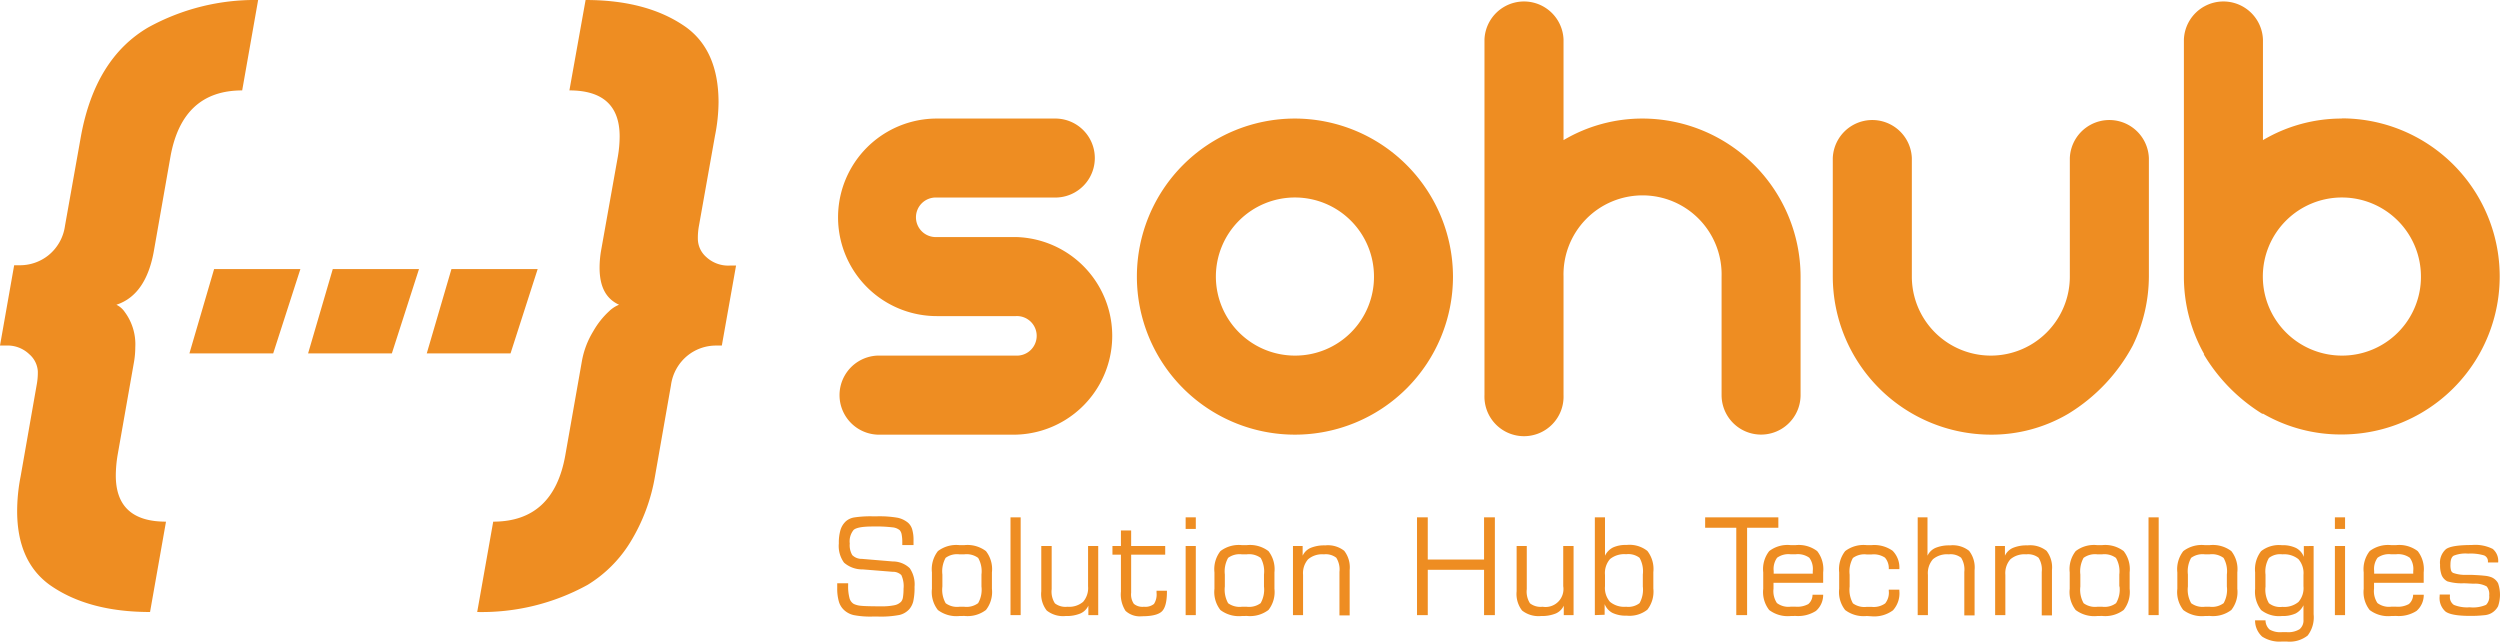 <svg xmlns="http://www.w3.org/2000/svg" viewBox="0 0 418.38 107.36"><defs><style>.cls-1{fill:#ee8d22;}</style></defs><title>Asset 11</title><g id="Layer_2" data-name="Layer 2"><g id="Layer_1-2" data-name="Layer 1"><line class="cls-1" x1="59.98" y1="54.49" x2="59.98" y2="53.05"/><path class="cls-1" d="M8.3,97.87Q2.87,93.92,2.87,85.52a30.36,30.36,0,0,1,.59-5.84L6.13,64.46a11.22,11.22,0,0,0,.2-2.32,4.11,4.11,0,0,0-1.44-2.87A5.24,5.24,0,0,0,1,57.83H0L2.37,44.39h1a7.62,7.62,0,0,0,4.75-1.68,7.68,7.68,0,0,0,2.76-4.94l2.67-15q2.39-13,11.27-18.19A37,37,0,0,1,43.2,0L40.53,15.13q-10,0-12,11.07L25.8,41.72Q24.53,49.34,19.48,51a3.6,3.6,0,0,1,1.38,1.19,9.08,9.08,0,0,1,1.78,5.93,14.58,14.58,0,0,1-.2,2.37L19.67,76.22a21.4,21.4,0,0,0-.29,3.36q0,7.73,8.4,7.72l-2.67,15.12Q14.73,102.42,8.3,97.87Z"/><path class="cls-1" d="M100.34,44.78a17.46,17.46,0,0,1,.29-3.06L103.4,26.2a20.32,20.32,0,0,0,.3-3.36q0-7.71-8.41-7.71L98,0q10.38,0,16.81,4.55,5.43,3.94,5.44,12.55a29.47,29.47,0,0,1-.6,5.64l-2.67,15a11.19,11.19,0,0,0-.19,2.32A4.09,4.09,0,0,0,118.18,43a5.4,5.4,0,0,0,4,1.44h1L120.8,57.83h-1a7.59,7.59,0,0,0-4.74,1.68,7.71,7.71,0,0,0-2.77,4.95l-2.67,15.22a30.88,30.88,0,0,1-4.15,11.08,21.57,21.57,0,0,1-7.12,7.11,36.7,36.7,0,0,1-18.49,4.55L82.54,87.3q10.08,0,12.06-11.08L97.37,60.5a14.41,14.41,0,0,1,1.93-5.09,13.72,13.72,0,0,1,2.62-3.31A5.14,5.14,0,0,1,103.6,51C101.42,50,100.34,48,100.34,44.78Z"/><polygon class="cls-1" points="45.72 59.14 31.7 59.14 35.83 45.03 50.27 45.03 45.72 59.14"/><polygon class="cls-1" points="65.58 59.14 51.56 59.14 55.69 45.03 70.12 45.03 65.58 59.14"/><polygon class="cls-1" points="85.44 59.14 71.42 59.14 75.55 45.03 89.98 45.03 85.44 59.14"/><path class="cls-1" d="M170,39.67H156.78a3.31,3.31,0,1,1,0-6.61h19.83a6.61,6.61,0,1,0,0-13.22H156.78a16.53,16.53,0,0,0,0,33.06H170a3.31,3.31,0,1,1,0,6.61H146.86a6.62,6.62,0,0,0,0,13.23H170a16.54,16.54,0,0,0,0-33.07Z"/><path class="cls-1" d="M216.71,19.84a26.45,26.45,0,1,0,26.45,26.45A26.51,26.51,0,0,0,216.71,19.84Zm0,39.67a13.23,13.23,0,1,1,13.23-13.22A13.18,13.18,0,0,1,216.71,59.51Z"/><path class="cls-1" d="M274.88,19.84a25.89,25.89,0,0,0-13.22,3.61V6.61a6.62,6.62,0,0,0-13.23,0V66.12a6.62,6.62,0,1,0,13.23,0V46.29a13.23,13.23,0,1,1,26.45,0V66.12a6.61,6.61,0,1,0,13.22,0V46.29A26.5,26.5,0,0,0,274.88,19.84Z"/><path class="cls-1" d="M356.93,57.81a26.65,26.65,0,0,0,2.69-11.52V26.45a6.62,6.62,0,0,0-13.23,0V46.29a13.22,13.22,0,1,1-26.44,0V26.45a6.62,6.62,0,0,0-13.23,0V46.29a26.5,26.5,0,0,0,26.45,26.45,25.27,25.27,0,0,0,13-3.52v0A29.79,29.79,0,0,0,356.93,57.81Z"/><path class="cls-1" d="M391.93,19.84a25.86,25.86,0,0,0-13.22,3.61V6.61a6.62,6.62,0,0,0-13.23,0V46.29a26.32,26.32,0,0,0,3.41,13l-.09,0a29.37,29.37,0,0,0,9.86,10l0-.1a26,26,0,0,0,13.22,3.52,26.45,26.45,0,0,0,0-52.9Zm0,39.67a13.23,13.23,0,1,1,13.22-13.22A13.18,13.18,0,0,1,391.93,59.51Z"/><path class="cls-1" d="M140.11,97.61h1.83v.31a7.56,7.56,0,0,0,.22,2.15,1.59,1.59,0,0,0,.72,1,3.49,3.49,0,0,0,1.22.31q.83.09,3.39.09a10.13,10.13,0,0,0,2.17-.18,2.13,2.13,0,0,0,1.14-.59,1.47,1.47,0,0,0,.31-.74,8.73,8.73,0,0,0,.1-1.43,4.41,4.41,0,0,0-.37-2.29,2,2,0,0,0-1.46-.55l-5-.4a4.63,4.63,0,0,1-3.13-1.13,4.75,4.75,0,0,1-.87-3.22,7.46,7.46,0,0,1,.29-2.29,3.28,3.28,0,0,1,.92-1.44,2.85,2.85,0,0,1,1.39-.62,18.33,18.33,0,0,1,3.14-.18h.58a17.78,17.78,0,0,1,3.54.24,4.07,4.07,0,0,1,1.72.83,2.38,2.38,0,0,1,.7,1.13,6.21,6.21,0,0,1,.22,1.81v.49c0,.12,0,.22,0,.31H151v-.41a6.81,6.81,0,0,0-.11-1.38,1.47,1.47,0,0,0-.33-.71,2.26,2.26,0,0,0-1.22-.47,24,24,0,0,0-3.31-.14c-1.68,0-2.74.19-3.17.57a3,3,0,0,0-.65,2.28,3.25,3.25,0,0,0,.42,1.94,2.23,2.23,0,0,0,1.63.63l5.14.43a4.1,4.1,0,0,1,2.84,1.12,4.78,4.78,0,0,1,.81,3.13,10.28,10.28,0,0,1-.21,2.41,3.2,3.2,0,0,1-.69,1.35,3.24,3.24,0,0,1-1.6.94,16.45,16.45,0,0,1-3.66.27h-.81a14.59,14.59,0,0,1-3.2-.24,3.5,3.5,0,0,1-1.57-.8,3.09,3.09,0,0,1-.91-1.42,7.79,7.79,0,0,1-.29-2.29Z"/><path class="cls-1" d="M160.58,103.09a5.15,5.15,0,0,1-3.62-1,4.87,4.87,0,0,1-1-3.55V95.79a4.93,4.93,0,0,1,1-3.56,5.08,5.08,0,0,1,3.61-1h.8a5.12,5.12,0,0,1,3.63,1,4.89,4.89,0,0,1,1,3.56v2.74a4.86,4.86,0,0,1-1,3.55,5.08,5.08,0,0,1-3.6,1Zm3.67-4.94v-2a4.52,4.52,0,0,0-.55-2.78,3.26,3.26,0,0,0-2.34-.6h-.8a3.22,3.22,0,0,0-2.31.59,4.65,4.65,0,0,0-.54,2.79v2a4.57,4.57,0,0,0,.55,2.8,3.21,3.21,0,0,0,2.3.59h.8a3.25,3.25,0,0,0,2.33-.6A4.51,4.51,0,0,0,164.25,98.15Z"/><path class="cls-1" d="M169.11,102.94V86.58h1.7v16.36Z"/><path class="cls-1" d="M183.79,91.37v11.57h-1.65v-1.58a2.63,2.63,0,0,1-1.34,1.31,6,6,0,0,1-2.46.42,4.4,4.4,0,0,1-3.17-.92,4.48,4.48,0,0,1-.91-3.21V91.37H176V98.6a3.62,3.62,0,0,0,.54,2.37,2.87,2.87,0,0,0,2.09.57,3.61,3.61,0,0,0,2.63-.82,3.54,3.54,0,0,0,.83-2.62V91.37Z"/><path class="cls-1" d="M186.17,92.83V91.37h1.42v-2.6h1.71v2.6H195v1.46H189.3V99.2a2.78,2.78,0,0,0,.45,1.85,2.23,2.23,0,0,0,1.69.49,2.29,2.29,0,0,0,1.68-.47,2.89,2.89,0,0,0,.43-1.87v-.34h1.74V99c0,1.63-.27,2.72-.81,3.28s-1.66.85-3.35.85a3.53,3.53,0,0,1-2.77-.9,5.06,5.06,0,0,1-.77-3.23V92.83Z"/><path class="cls-1" d="M198.42,88.52V86.58h1.7v1.94Zm0,14.42V91.37h1.7v11.57Z"/><path class="cls-1" d="M207.86,103.09a5.14,5.14,0,0,1-3.62-1,4.87,4.87,0,0,1-1-3.55V95.79a4.93,4.93,0,0,1,1-3.56,5.08,5.08,0,0,1,3.61-1h.8a5.12,5.12,0,0,1,3.63,1,4.93,4.93,0,0,1,1,3.56v2.74a4.86,4.86,0,0,1-1,3.55,5.11,5.11,0,0,1-3.61,1Zm3.67-4.94v-2a4.59,4.59,0,0,0-.55-2.78,3.26,3.26,0,0,0-2.34-.6h-.8a3.22,3.22,0,0,0-2.31.59,4.63,4.63,0,0,0-.55,2.79v2a4.65,4.65,0,0,0,.55,2.8,3.26,3.26,0,0,0,2.31.59h.8a3.25,3.25,0,0,0,2.33-.6A4.58,4.58,0,0,0,211.53,98.15Z"/><path class="cls-1" d="M216.38,102.94V91.37H218V93a2.63,2.63,0,0,1,1.34-1.31,6,6,0,0,1,2.44-.42,4.41,4.41,0,0,1,3.18.91,4.54,4.54,0,0,1,.91,3.23v7.58h-1.71V95.72a3.71,3.71,0,0,0-.53-2.38,2.85,2.85,0,0,0-2.07-.57,3.62,3.62,0,0,0-2.65.83,3.53,3.53,0,0,0-.84,2.61v6.73Z"/><path class="cls-1" d="M237.14,102.94V86.58h1.8v7.06h9.42V86.58h1.81v16.36h-1.81V95.36h-9.42v7.58Z"/><path class="cls-1" d="M263.34,91.37v11.57H261.7v-1.58a2.63,2.63,0,0,1-1.34,1.31,6.11,6.11,0,0,1-2.46.42,4.43,4.43,0,0,1-3.18-.92,4.53,4.53,0,0,1-.91-3.21V91.37h1.7V98.6a3.62,3.62,0,0,0,.54,2.37,2.9,2.9,0,0,0,2.1.57,3,3,0,0,0,3.46-3.44V91.37Z"/><path class="cls-1" d="M266.9,102.94V86.58h1.7V93a3,3,0,0,1,1.34-1.38,5.11,5.11,0,0,1,2.27-.42,4.81,4.81,0,0,1,3.48,1,4.94,4.94,0,0,1,1,3.55v2.74a4.93,4.93,0,0,1-1,3.54,4.81,4.81,0,0,1-3.48,1,5.13,5.13,0,0,1-2.38-.47,2.86,2.86,0,0,1-1.29-1.46v1.78Zm1.7-6.73V98.1a3.52,3.52,0,0,0,.84,2.62,3.74,3.74,0,0,0,2.7.82,3.08,3.08,0,0,0,2.24-.6,4.6,4.6,0,0,0,.55-2.79v-2a4.59,4.59,0,0,0-.55-2.8,3.08,3.08,0,0,0-2.24-.6,3.79,3.79,0,0,0-2.7.81A3.56,3.56,0,0,0,268.6,96.21Z"/><path class="cls-1" d="M285.36,88.32V86.58h12.25v1.74h-5.23v14.62h-1.81V88.32Z"/><path class="cls-1" d="M299.71,103.09a5.17,5.17,0,0,1-3.63-1,4.87,4.87,0,0,1-1-3.55V95.79a4.89,4.89,0,0,1,1-3.56,5,5,0,0,1,3.6-1h.81a5.1,5.1,0,0,1,3.62,1,4.89,4.89,0,0,1,1,3.56v1.74h-8.31c0,.12,0,.25,0,.39v.6a3.61,3.61,0,0,0,.57,2.4,3.17,3.17,0,0,0,2.3.61h.81a3.85,3.85,0,0,0,2.15-.44,2.06,2.06,0,0,0,.7-1.56h1.78a3.54,3.54,0,0,1-1.21,2.71,5.54,5.54,0,0,1-3.4.84ZM296.83,96h6.54v-.45a3.13,3.13,0,0,0-.58-2.21,3.3,3.3,0,0,0-2.3-.58h-.81a3.24,3.24,0,0,0-2.28.58,3.19,3.19,0,0,0-.57,2.21Z"/><path class="cls-1" d="M312.41,103.09a5.14,5.14,0,0,1-3.62-1,4.87,4.87,0,0,1-1-3.55V95.79a4.93,4.93,0,0,1,1-3.56,5.08,5.08,0,0,1,3.61-1h.8a5.33,5.33,0,0,1,3.53.94,4,4,0,0,1,1.13,3.08h-1.77a2.69,2.69,0,0,0-.64-1.93,3.4,3.4,0,0,0-2.25-.53h-.8a3.22,3.22,0,0,0-2.31.59,4.63,4.63,0,0,0-.55,2.79v2a4.65,4.65,0,0,0,.55,2.8,3.26,3.26,0,0,0,2.31.59h.8a3.32,3.32,0,0,0,2.29-.58,2.86,2.86,0,0,0,.6-2.1v-.2h1.77v.22a4.22,4.22,0,0,1-1.07,3.24,5.26,5.26,0,0,1-3.57,1Z"/><path class="cls-1" d="M320.93,102.94V86.58h1.64V93a2.67,2.67,0,0,1,1.34-1.31,6,6,0,0,1,2.44-.42,4.41,4.41,0,0,1,3.18.91,4.53,4.53,0,0,1,.92,3.23v7.58h-1.72V95.72a3.71,3.71,0,0,0-.53-2.38,2.85,2.85,0,0,0-2.07-.57,3.66,3.66,0,0,0-2.65.82,3.54,3.54,0,0,0-.84,2.62v6.73Z"/><path class="cls-1" d="M333.89,102.94V91.37h1.64V93a2.63,2.63,0,0,1,1.34-1.31,5.94,5.94,0,0,1,2.44-.42,4.43,4.43,0,0,1,3.18.91,4.54,4.54,0,0,1,.91,3.23v7.58h-1.71V95.72a3.71,3.71,0,0,0-.53-2.38,2.85,2.85,0,0,0-2.07-.57,3.62,3.62,0,0,0-2.65.83,3.53,3.53,0,0,0-.84,2.61v6.73Z"/><path class="cls-1" d="M351,103.09a5.17,5.17,0,0,1-3.63-1,4.87,4.87,0,0,1-1-3.55V95.79a4.89,4.89,0,0,1,1-3.56,5,5,0,0,1,3.6-1h.81a5.1,5.1,0,0,1,3.62,1,4.89,4.89,0,0,1,1,3.56v2.74a4.9,4.9,0,0,1-1,3.55,5.12,5.12,0,0,1-3.61,1Zm3.67-4.94v-2a4.5,4.5,0,0,0-.56-2.78,3.25,3.25,0,0,0-2.33-.6H351a3.26,3.26,0,0,0-2.31.59,4.65,4.65,0,0,0-.54,2.79v2a4.57,4.57,0,0,0,.55,2.8,3.21,3.21,0,0,0,2.3.59h.81a3.22,3.22,0,0,0,2.32-.6A4.49,4.49,0,0,0,354.71,98.15Z"/><path class="cls-1" d="M359.56,102.94V86.58h1.7v16.36Z"/><path class="cls-1" d="M369,103.09a5.15,5.15,0,0,1-3.62-1,4.87,4.87,0,0,1-1-3.55V95.79a4.93,4.93,0,0,1,1-3.56,5.08,5.08,0,0,1,3.61-1h.8a5.12,5.12,0,0,1,3.63,1,4.89,4.89,0,0,1,1,3.56v2.74a4.86,4.86,0,0,1-1,3.55,5.08,5.08,0,0,1-3.6,1Zm3.67-4.94v-2a4.52,4.52,0,0,0-.55-2.78,3.26,3.26,0,0,0-2.34-.6H369a3.22,3.22,0,0,0-2.31.59,4.65,4.65,0,0,0-.54,2.79v2a4.57,4.57,0,0,0,.55,2.8,3.21,3.21,0,0,0,2.3.59h.8a3.25,3.25,0,0,0,2.33-.6A4.58,4.58,0,0,0,372.67,98.15Z"/><path class="cls-1" d="M387.19,91.37V102.8a5,5,0,0,1-1,3.56,4.88,4.88,0,0,1-3.51,1h-.79a5.35,5.35,0,0,1-3.31-.82,3.65,3.65,0,0,1-1.19-2.73h1.75a2.08,2.08,0,0,0,.69,1.55,3.6,3.6,0,0,0,2.08.43h.77a3.62,3.62,0,0,0,2.16-.49,1.92,1.92,0,0,0,.65-1.62v-2.39a3,3,0,0,1-1.32,1.38,5.18,5.18,0,0,1-2.28.42,4.84,4.84,0,0,1-3.49-1,5,5,0,0,1-1-3.54V95.79a5,5,0,0,1,1-3.55,4.84,4.84,0,0,1,3.49-1,5.1,5.1,0,0,1,2.36.47,2.79,2.79,0,0,1,1.3,1.48v-1.8Zm-1.7,6.73V96.21a3.56,3.56,0,0,0-.84-2.63,3.79,3.79,0,0,0-2.7-.81,3,3,0,0,0-2.24.61,4.45,4.45,0,0,0-.57,2.79v2a4.44,4.44,0,0,0,.57,2.78,3,3,0,0,0,2.24.61,3.74,3.74,0,0,0,2.7-.82A3.52,3.52,0,0,0,385.49,98.1Z"/><path class="cls-1" d="M390.75,88.52V86.58h1.7v1.94Zm0,14.42V91.37h1.7v11.57Z"/><path class="cls-1" d="M400.19,103.09a5.14,5.14,0,0,1-3.62-1,4.87,4.87,0,0,1-1-3.55V95.79a4.93,4.93,0,0,1,1-3.56,5.08,5.08,0,0,1,3.61-1h.8a5.12,5.12,0,0,1,3.63,1,4.93,4.93,0,0,1,1,3.56v1.74h-8.31c0,.12,0,.25,0,.39s0,.35,0,.6a3.61,3.61,0,0,0,.57,2.4,3.18,3.18,0,0,0,2.31.61h.8a3.83,3.83,0,0,0,2.15-.44,2.06,2.06,0,0,0,.71-1.56h1.78a3.54,3.54,0,0,1-1.21,2.71,5.55,5.55,0,0,1-3.41.84ZM397.32,96h6.54v-.45a3.13,3.13,0,0,0-.58-2.21,3.33,3.33,0,0,0-2.31-.58h-.8a3.24,3.24,0,0,0-2.28.58,3.19,3.19,0,0,0-.57,2.21Z"/><path class="cls-1" d="M408.29,99.5H410v.26a1.58,1.58,0,0,0,.66,1.47,5.88,5.88,0,0,0,2.65.4,5.46,5.46,0,0,0,2.74-.41,1.9,1.9,0,0,0,.52-1.57,2,2,0,0,0-.42-1.51,4,4,0,0,0-2.12-.46c-.41,0-1-.05-1.69-.07a8.54,8.54,0,0,1-2.77-.32,2.09,2.09,0,0,1-.94-1,4.7,4.7,0,0,1-.28-1.8,3,3,0,0,1,1-2.6c.65-.46,2.09-.68,4.31-.68a6.5,6.5,0,0,1,3.5.65,2.59,2.59,0,0,1,.91,2.27h-1.71V94a1.05,1.05,0,0,0-.67-1.06,7.83,7.83,0,0,0-2.64-.29,5.27,5.27,0,0,0-2.43.35c-.36.23-.53.72-.53,1.47a3.07,3.07,0,0,0,.1,1,.71.71,0,0,0,.35.41,6,6,0,0,0,2.28.32l.69,0q1.46.06,2.28.15a4.28,4.28,0,0,1,1.17.26,2.23,2.23,0,0,1,1.1,1,5.92,5.92,0,0,1,0,3.84,2.88,2.88,0,0,1-1.14,1.17,2.94,2.94,0,0,1-1.22.34,20,20,0,0,1-2.35.11c-2.05,0-3.41-.24-4.07-.71a3,3,0,0,1-1-2.57Z"/></g></g></svg>